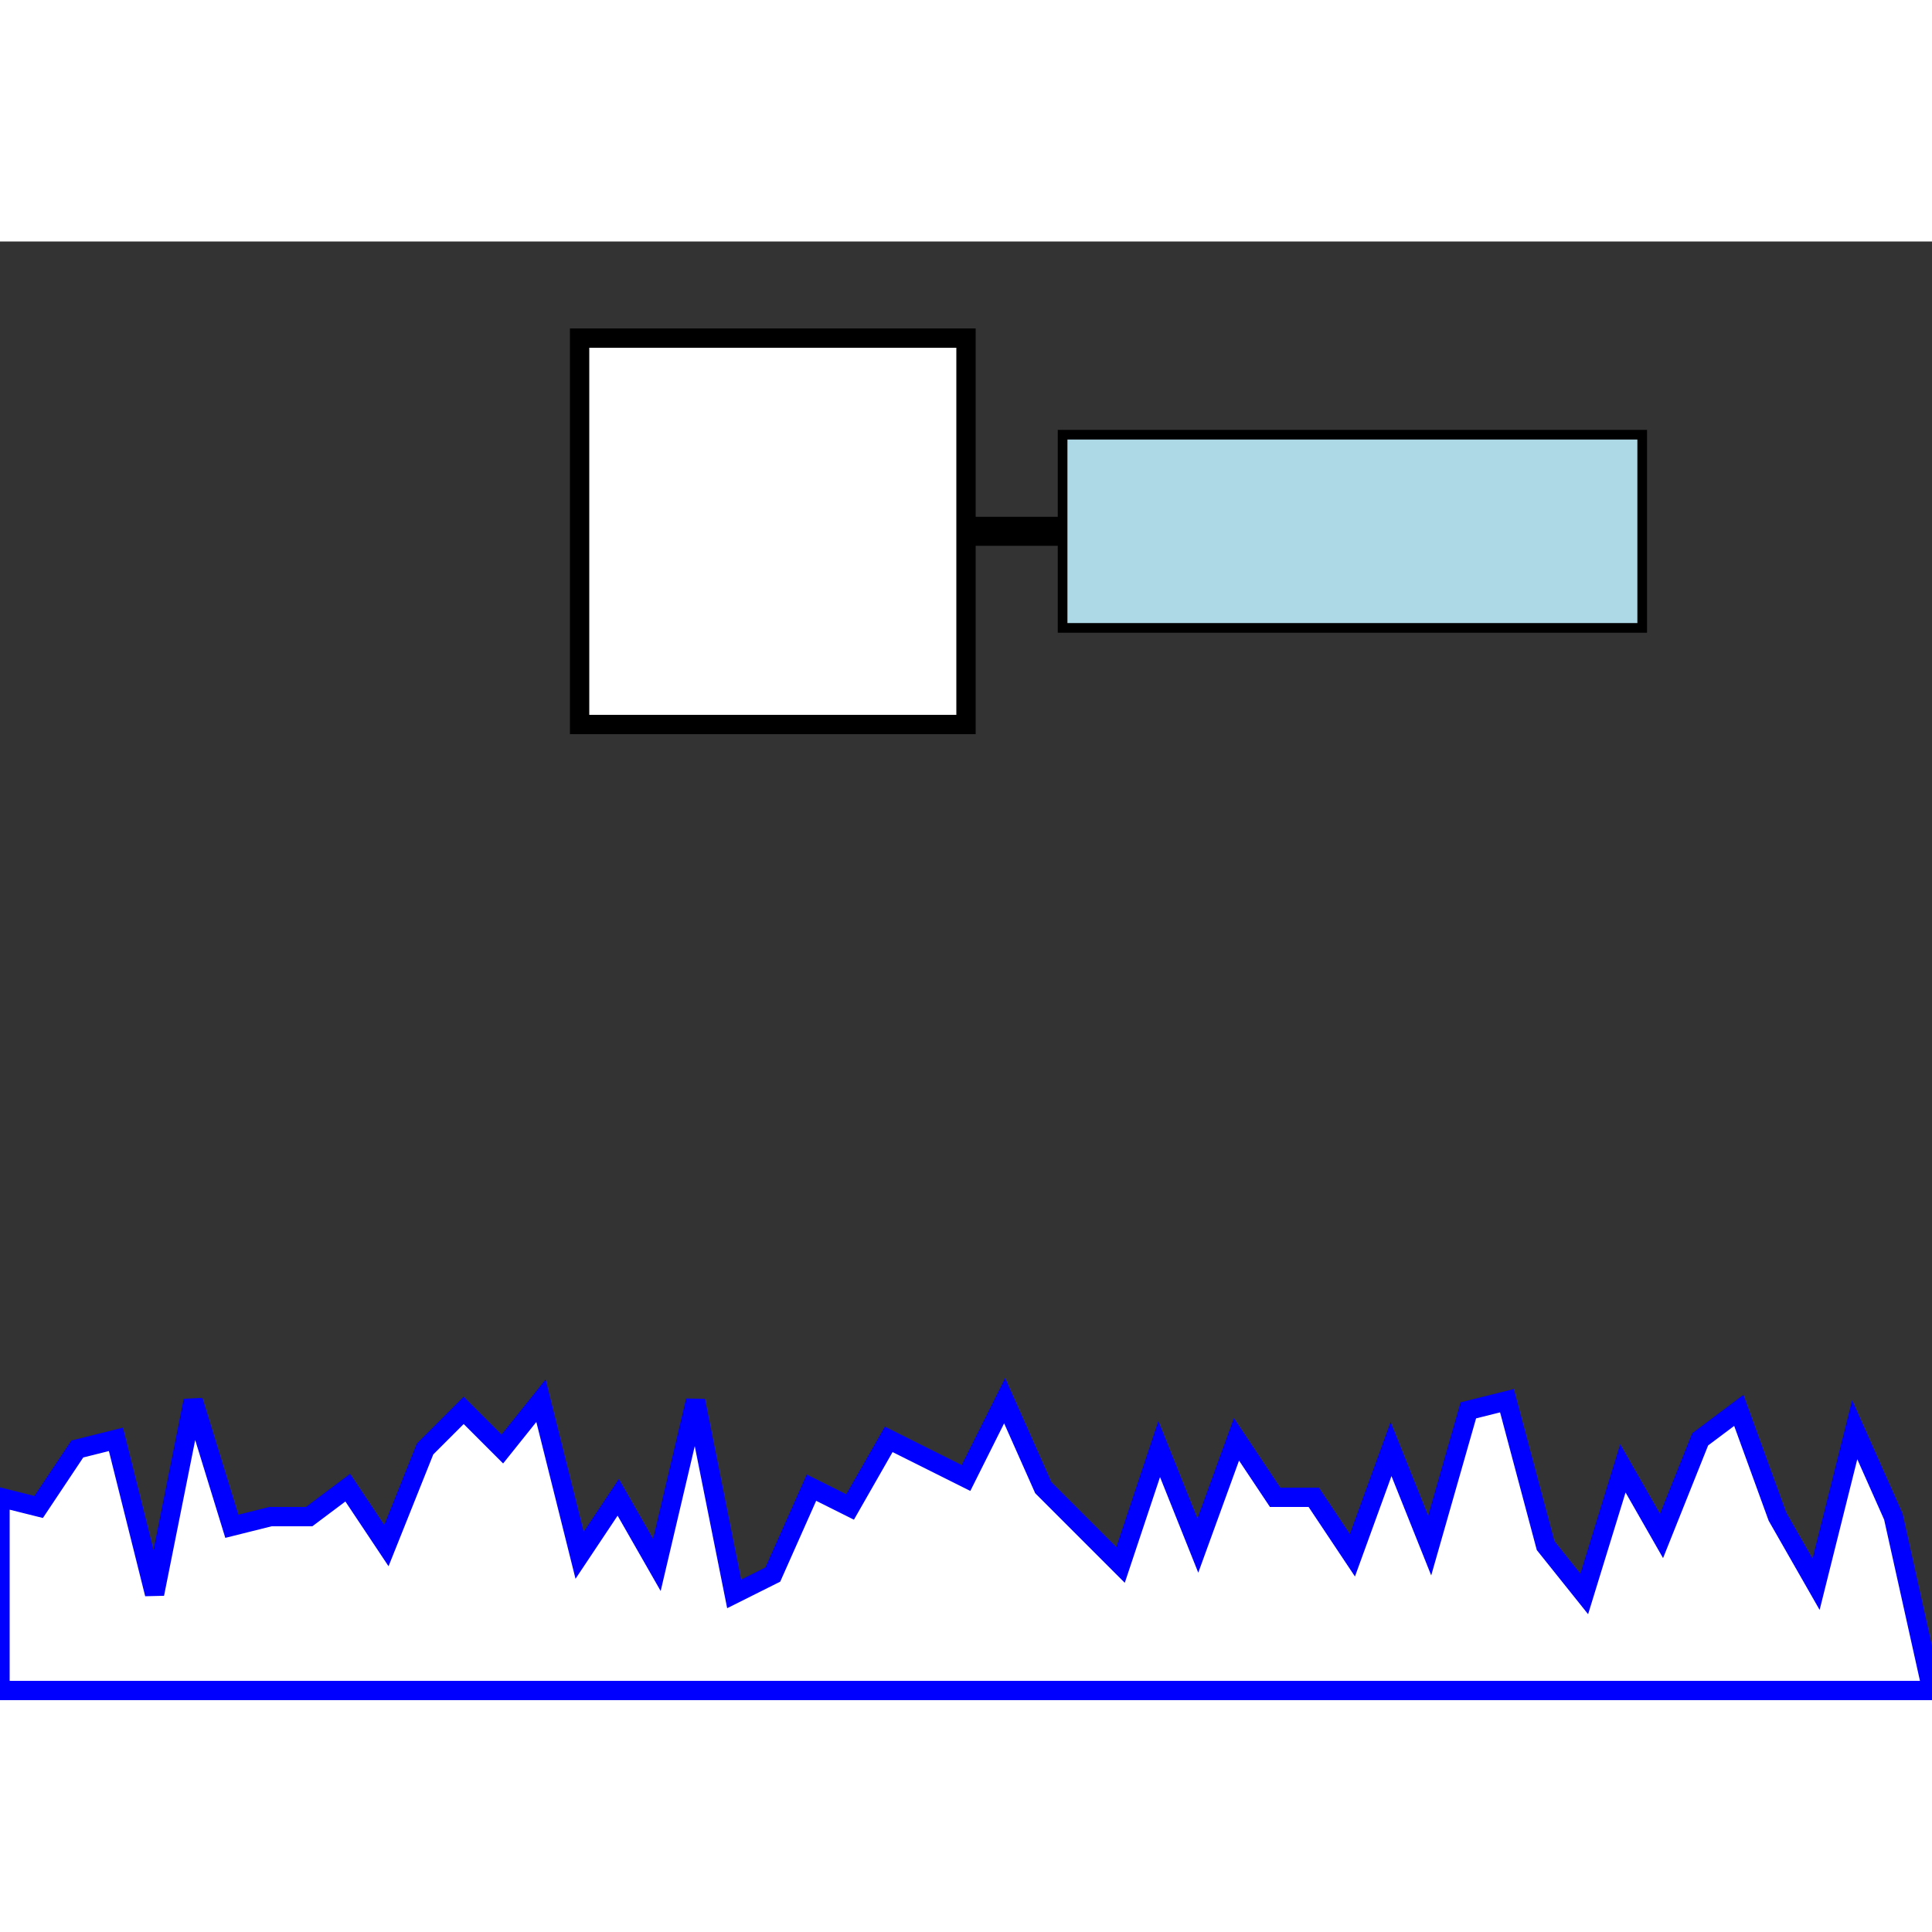 <?xml version="1.0" encoding="utf-8" ?>
<svg baseProfile="tiny" height="200" version="1.2" viewBox="0 50 200 150" width="200" xmlns="http://www.w3.org/2000/svg" xmlns:ev="http://www.w3.org/2001/xml-events" xmlns:xlink="http://www.w3.org/1999/xlink"><rect x="0" y="50" width="200" height="150" fill="#333333" stroke="none"/><defs /><rect fill="white" height="40" stroke="black" stroke-width="2" width="40" x="60" y="60" /><line stroke="black" stroke-width="3" x1="100" x2="110" y1="80" y2="80" /><rect fill="lightblue" height="20" stroke="black" stroke-width="1" width="60" x="110" y="70" /><polygon fill="white" points="0,180 4,181 8,175 12,174 16,190 20,170 24,183 28,182 32,182 36,179 40,185 44,175 48,171 52,175 56,170 60,186 64,180 68,187 72,170 76,190 80,188 84,179 88,181 92,174 96,176 100,178 104,170 108,179 112,183 116,187 120,175 124,185 128,174 132,180 136,180 140,186 144,175 148,185 152,171 156,170 160,185 164,190 168,177 172,184 176,174 180,171 184,182 188,189 192,173 196,182 200,200 0,200" stroke="blue" stroke-width="2" /><line stroke="green" stroke-width="3" x1="80" x2="80" y1="100" y2="100"><animate attributeName="y2" dur="1s" from="100" repeatCount="indefinite" to="180" /></line></svg>
